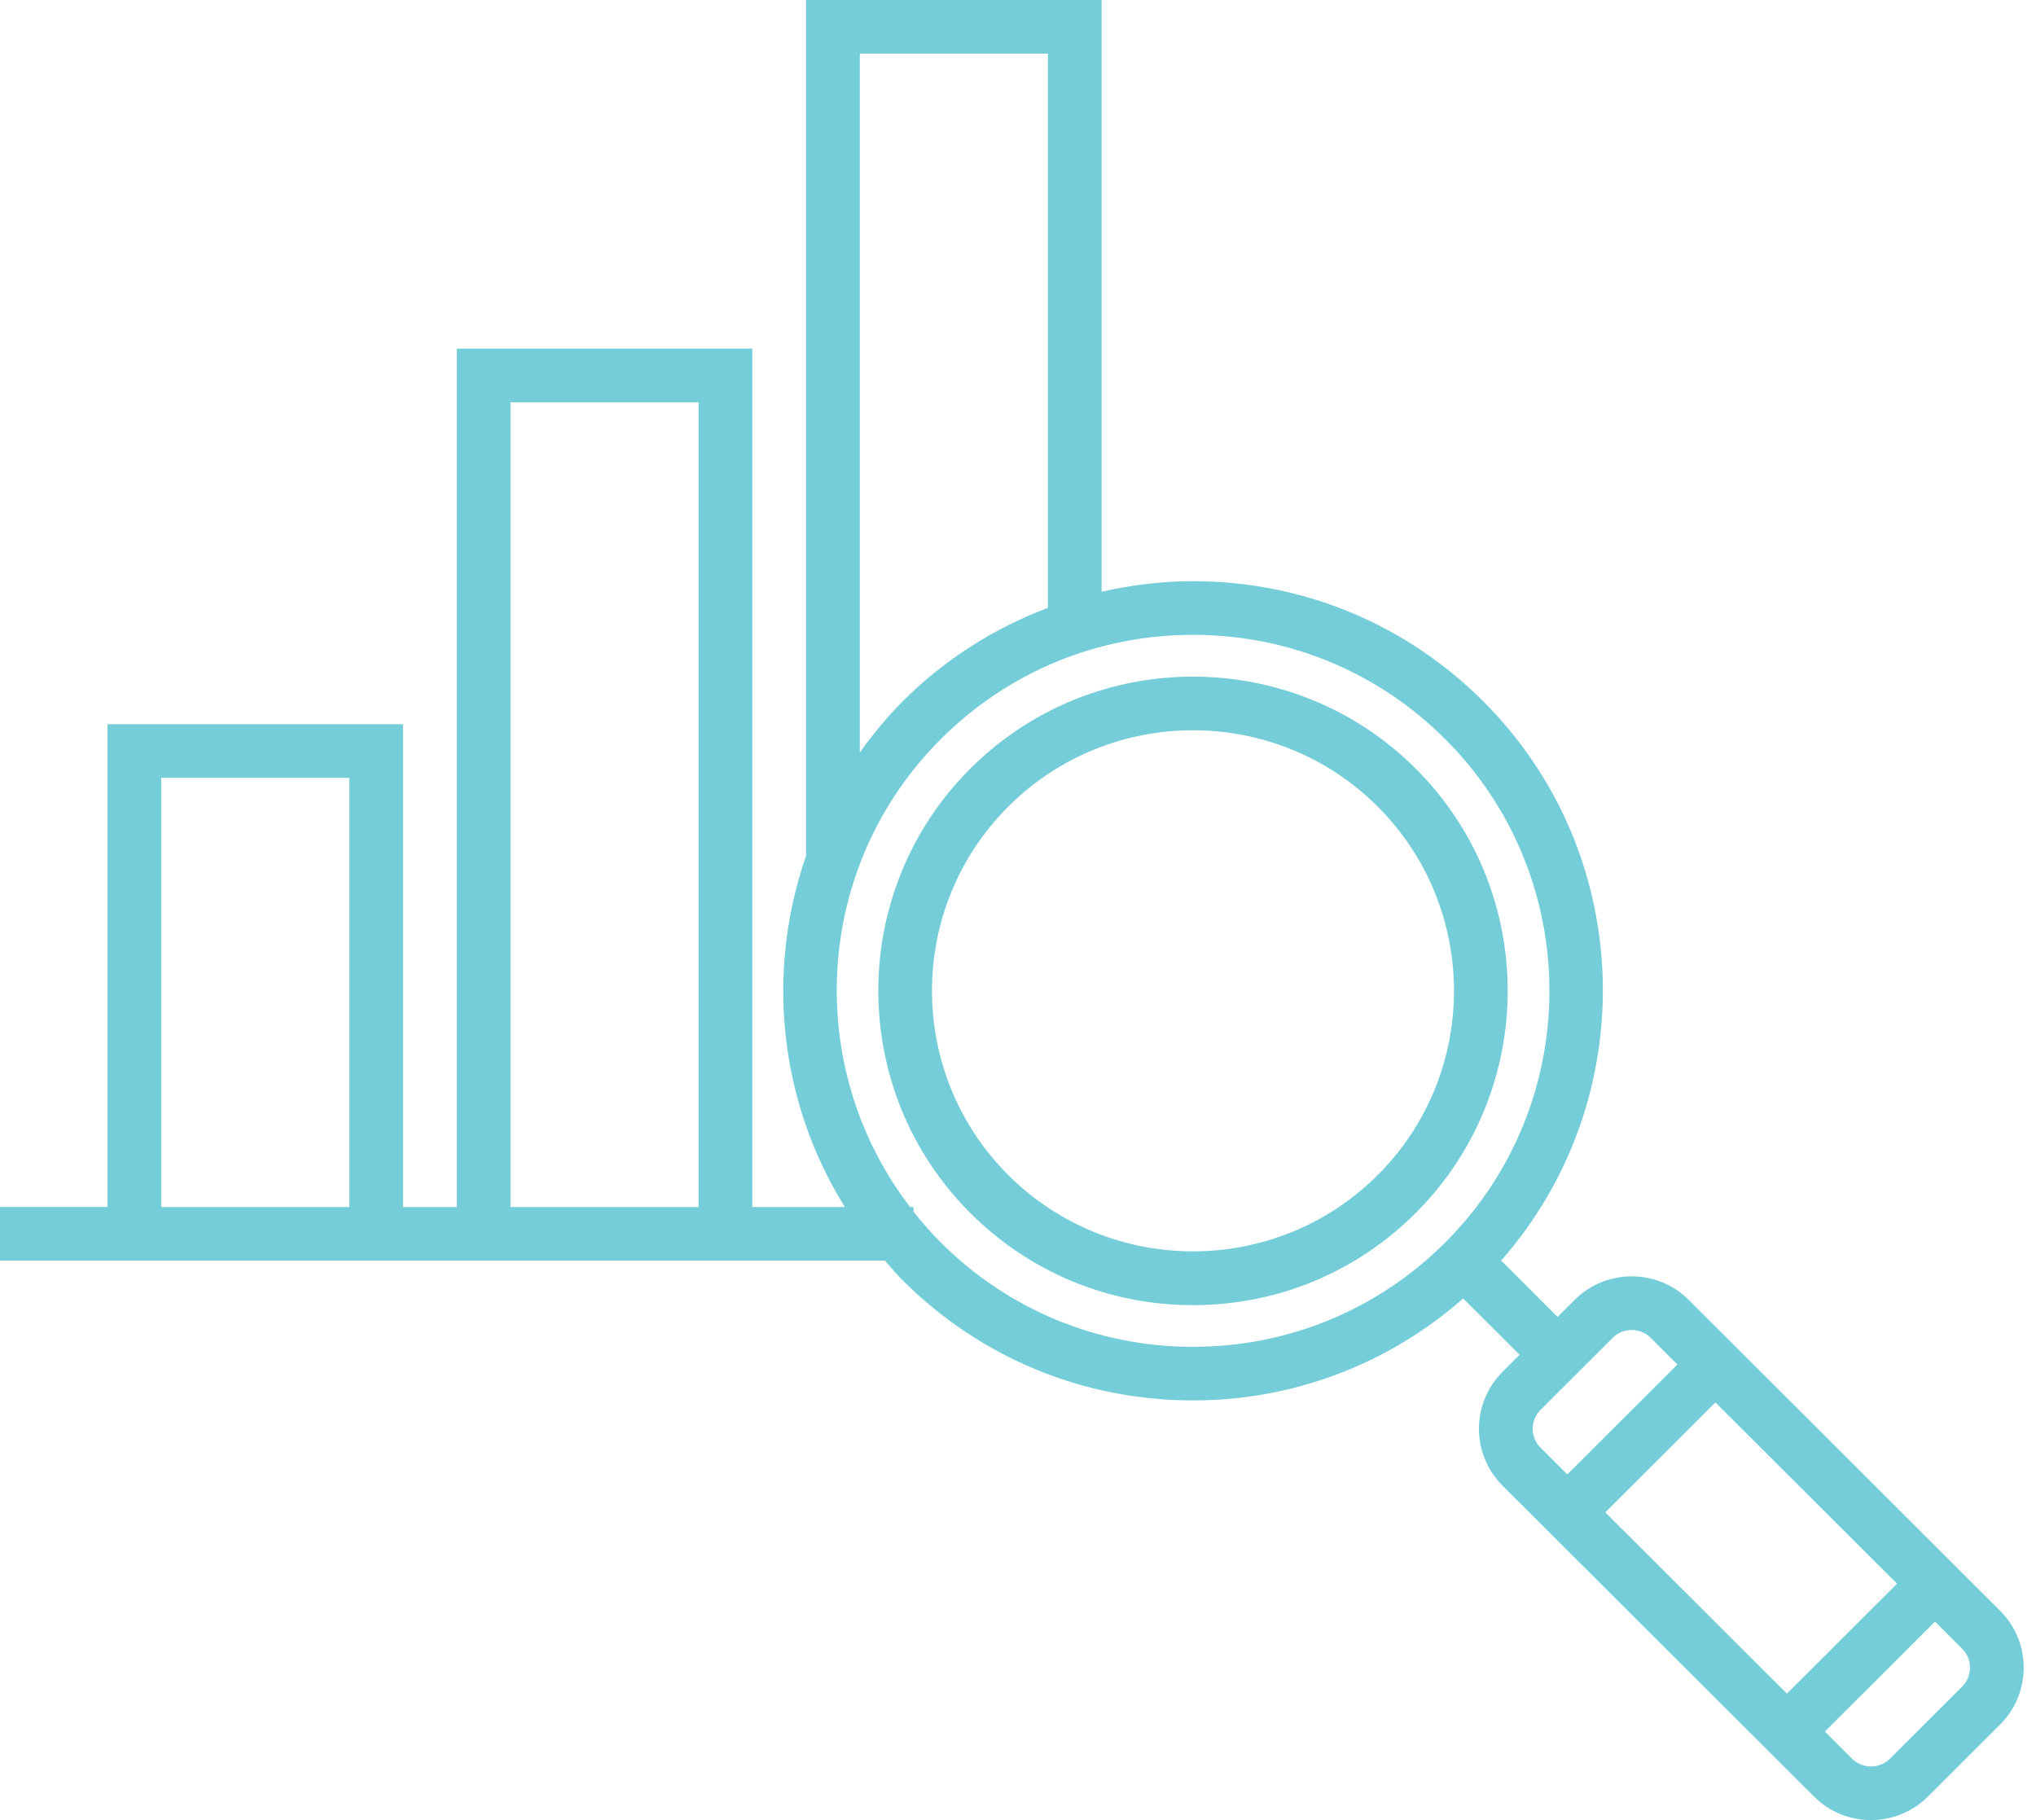 <svg width="151" height="135" viewBox="0 0 151 135" fill="none" xmlns="http://www.w3.org/2000/svg">
<path fill-rule="evenodd" clip-rule="evenodd" d="M148.339 119.475L125.242 96.415C122.911 94.088 119.118 94.088 116.787 96.415L115.521 97.68L111.333 93.5C121.808 81.581 121.384 63.379 109.996 52.008C104.248 46.269 96.605 43.108 88.475 43.108C86.162 43.108 83.899 43.392 81.7 43.89V0H59.78V63.489C56.804 72.049 57.756 81.66 62.657 89.527H55.795V25.862H33.875V89.527H29.891V53.714H7.971V89.525H0V93.503H7.971H29.891H33.875H55.795H65.626C65.71 93.598 65.794 93.694 65.877 93.79C66.227 94.191 66.576 94.591 66.958 94.973C72.706 100.711 80.349 103.872 88.477 103.872C95.937 103.872 102.968 101.184 108.518 96.312L112.702 100.489L111.436 101.753C109.105 104.081 109.105 107.867 111.436 110.194L134.533 133.253C135.699 134.417 137.23 135 138.759 135C140.29 135 141.819 134.417 142.985 133.253L148.334 127.913C150.672 125.588 150.672 121.8 148.339 119.475ZM71.967 57.006C81.073 47.915 95.885 47.915 104.991 57.006C114.095 66.095 114.095 80.885 104.991 89.976C100.58 94.38 94.717 96.806 88.479 96.806C82.241 96.806 76.379 94.38 71.967 89.976C62.864 80.885 62.864 66.095 71.967 57.006ZM74.784 87.162C82.335 94.701 94.621 94.701 102.173 87.162C109.724 79.626 109.724 67.357 102.17 59.821C98.397 56.051 93.437 54.166 88.477 54.166C83.52 54.166 78.56 56.051 74.784 59.821C67.233 67.357 67.233 79.623 74.784 87.162ZM11.956 89.527H25.905V57.694H11.956V89.527ZM51.811 89.527H37.862V29.842H51.811V89.527ZM77.718 3.978H63.769V55.815C64.723 54.487 65.764 53.202 66.96 52.008C70.063 48.908 73.731 46.59 77.718 45.087V3.978ZM107.182 92.163C102.187 97.15 95.546 99.897 88.48 99.897C81.414 99.897 74.775 97.15 69.777 92.163C69.046 91.433 68.382 90.662 67.753 89.873V89.527H67.498C59.557 79.183 60.301 64.281 69.777 54.819C74.772 49.832 81.414 47.086 88.48 47.086C95.546 47.086 102.187 49.832 107.182 54.819C117.491 65.114 117.491 81.868 107.182 92.163ZM114.257 104.57C113.481 105.347 113.481 106.607 114.257 107.384L116.239 109.363L124.407 101.208L122.425 99.23C122.036 98.841 121.525 98.647 121.016 98.647C120.505 98.647 119.996 98.841 119.606 99.23L114.257 104.57ZM127.226 104.02L140.694 117.466L132.526 125.621L119.058 112.174L127.226 104.02ZM140.173 130.441L145.522 125.101C146.299 124.326 146.299 123.064 145.522 122.287L143.51 120.278L135.342 128.433L137.354 130.441C138.133 131.216 139.397 131.216 140.173 130.441Z" fill="#74CDD8"/>
</svg>
